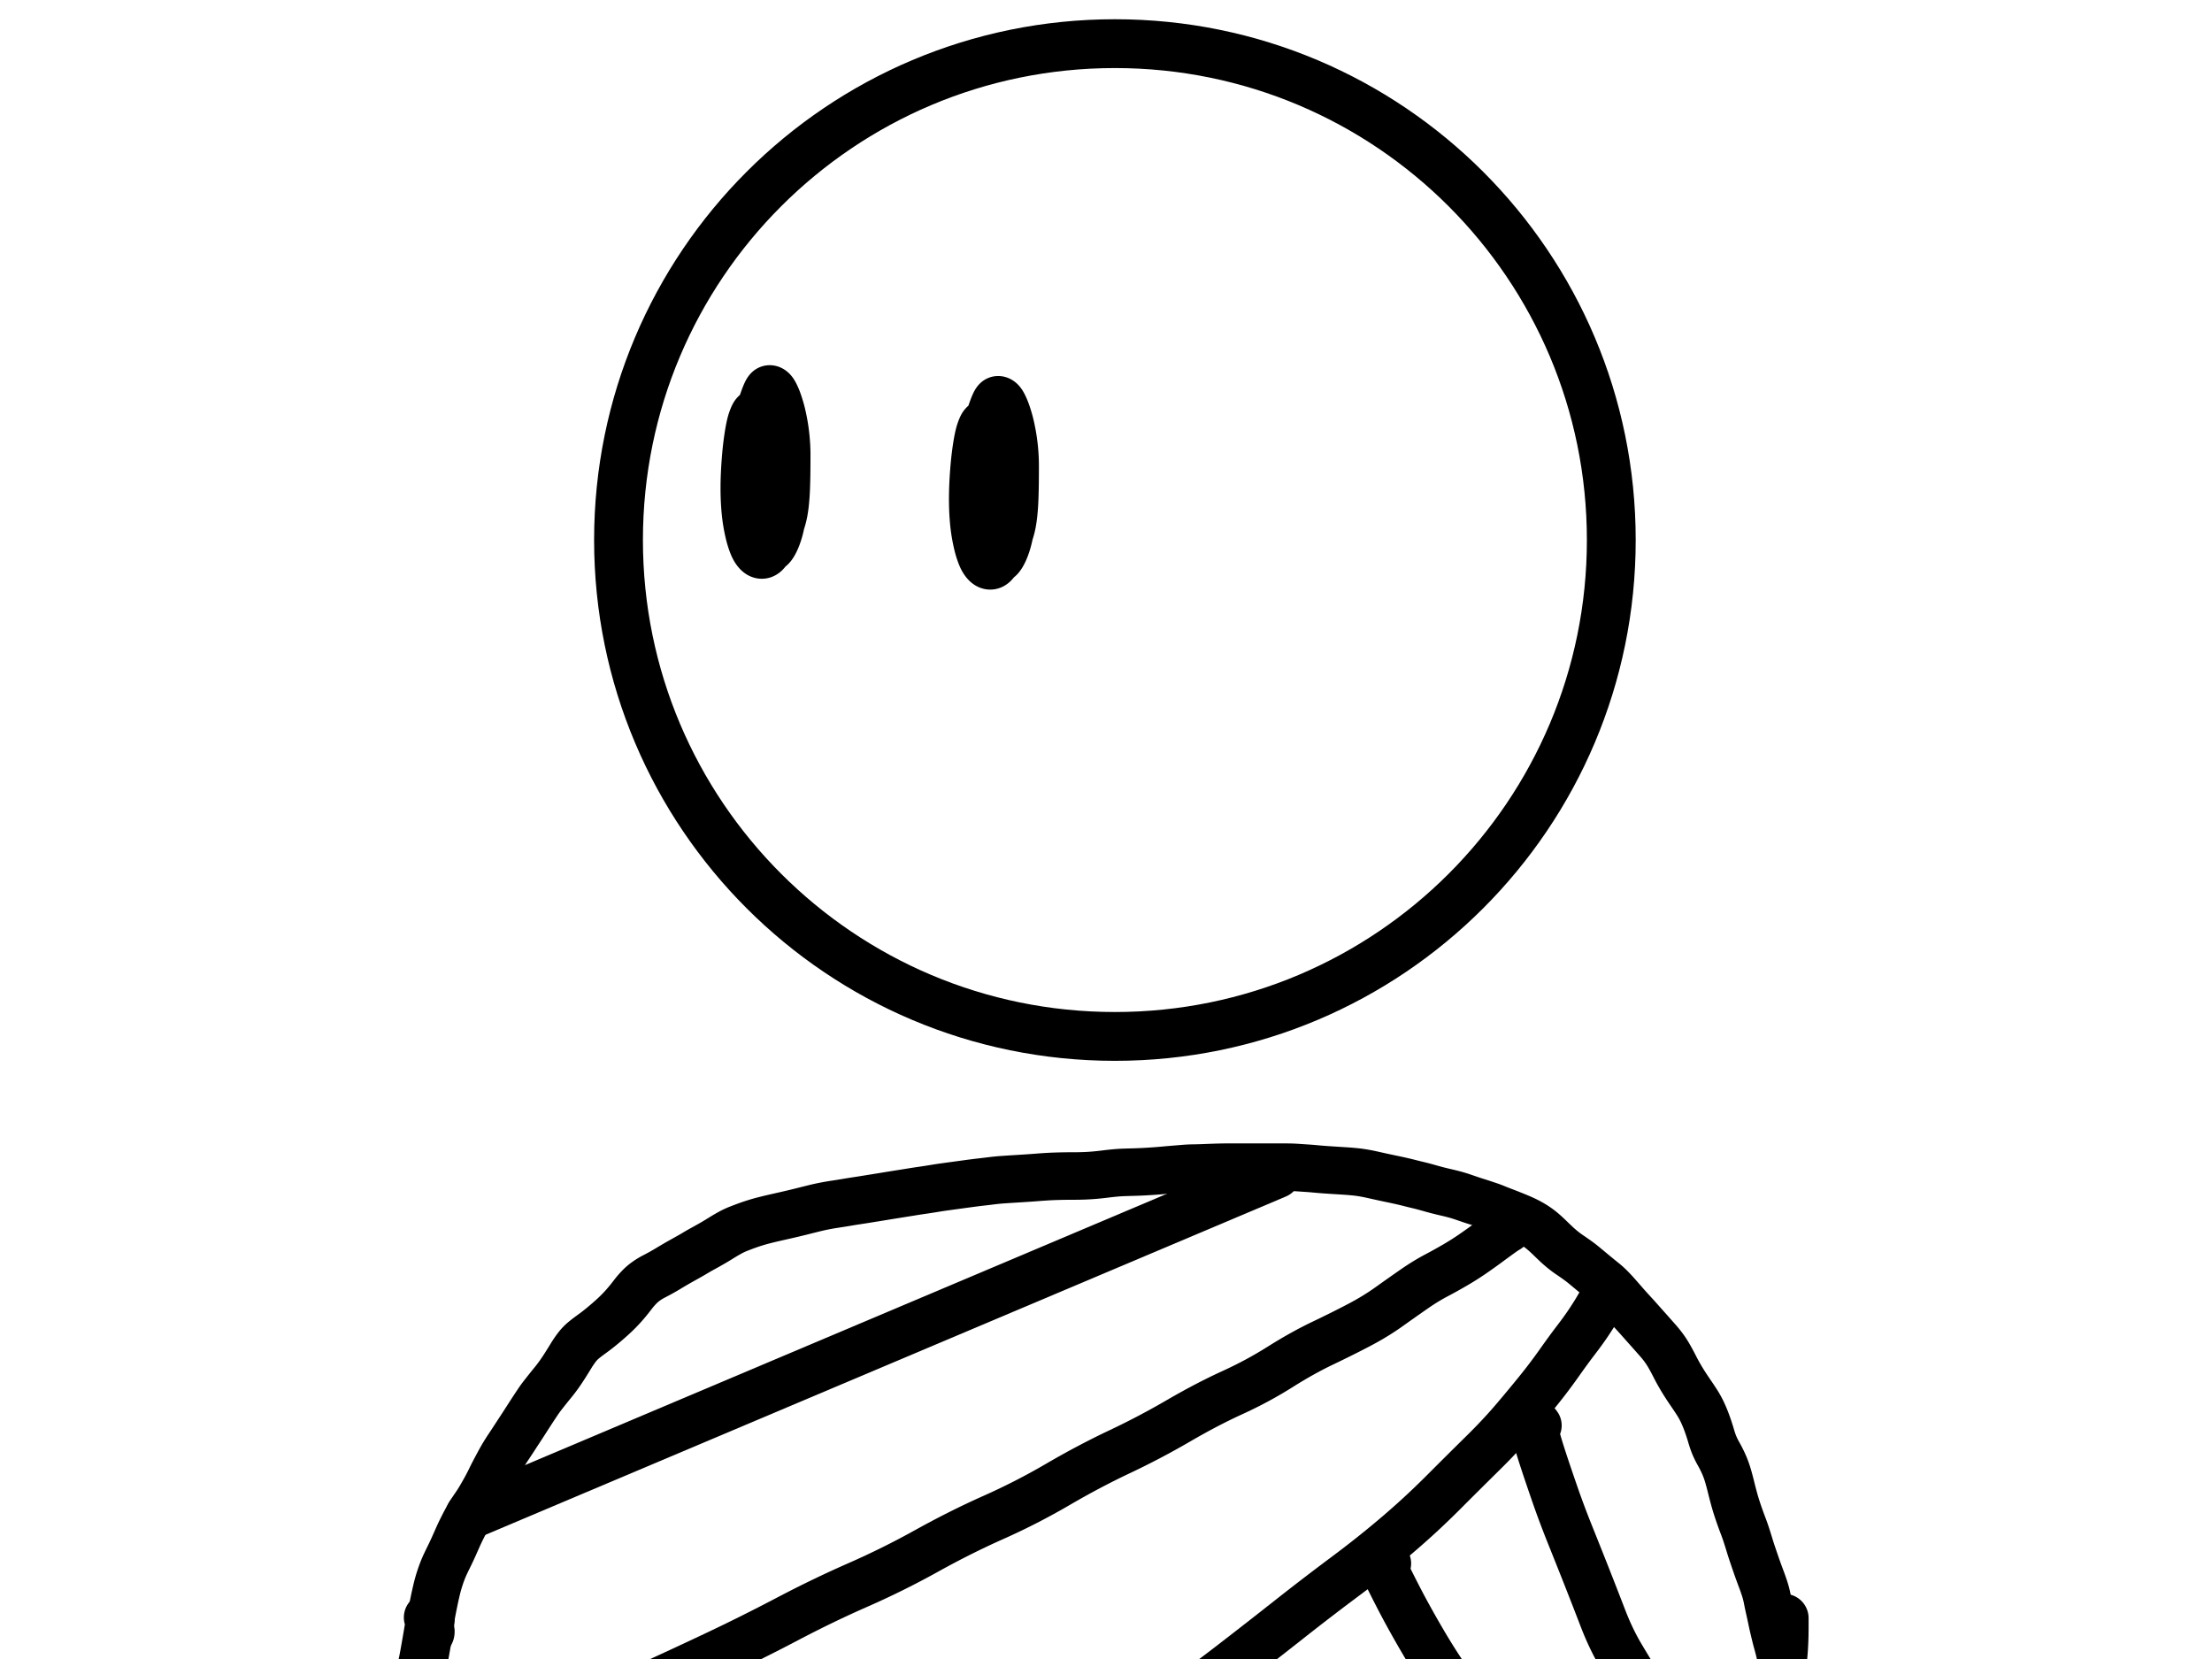 <svg xmlns="http://www.w3.org/2000/svg" width="1024pt" height="1024" viewBox="0 0 1024 768"><clipPath id="a"><path transform="matrix(1 0 0 -1 0 768)" d="M275.028 276.909h482.187v482.187H275.028z"/></clipPath><g clip-path="url(#a)"><path stroke-width="22.6" stroke-miterlimit="10" fill="none" stroke="#000" d="M516.122 20.204c126.915 0 229.793 102.879 229.793 229.794S643.037 479.791 516.122 479.791 286.328 376.913 286.328 249.998 389.207 20.204 516.122 20.204z"/></g><clipPath id="b"><path transform="matrix(1 0 0 -1 0 768)" d="M170.359-33.445h52.396v76.267h-52.396z"/></clipPath><g clip-path="url(#b)"><path stroke-width="22.6" stroke-linecap="round" stroke-linejoin="round" fill="none" stroke="#000" d="M198.257 748.778c.23 0 .415.01.553.032.138.022.23.08.276.175.046.095.07.339.07.732 0 .392-.093 1.145-.277 2.259-.184 1.113-.46 2.77-.829 4.972a716.452 716.452 0 0 1-1.251 7.231c-.466 2.62-.93 5.02-1.39 7.199-.46 2.18-.817 3.802-1.07 4.868"/></g><clipPath id="c"><path transform="matrix(1 0 0 -1 0 768)" d="M193.952 43.122h420.499v204.98H193.952z"/></clipPath><g clip-path="url(#c)"><path stroke-width="22.6" stroke-linecap="round" stroke-linejoin="round" fill="none" stroke="#000" d="m217.552 701.278 373.3-157.78"/></g><clipPath id="d"><path transform="matrix(1 0 0 -1 0 768)" d="M800.198-56.66h49.358v99.132h-49.358z"/></clipPath><g clip-path="url(#d)"><path stroke-width="22.6" stroke-linecap="round" stroke-linejoin="round" fill="none" stroke="#000" d="M825.956 749.127v3.995c0 .859-.012 2.065-.035 3.619-.023 1.553-.092 3.349-.207 5.386a137.252 137.252 0 0 1-.484 6.118 773.24 773.24 0 0 0-.586 6.014c-.185 1.968-.346 3.869-.484 5.703a118.59 118.59 0 0 0-.285 5.322 111.343 111.343 0 0 0-.043 4.965c.023 1.597.141 3.01.354 4.24.213 1.23.365 2.251.458 3.062.092.812.138 1.507.138 2.085 0 .578-.115.96-.346 1.146"/></g><clipPath id="e"><path transform="matrix(1 0 0 -1 0 768)" d="M426.968 482.663h66.276v123.658h-66.276z"/></clipPath><g clip-path="url(#e)"><path stroke-width="22.6" stroke-linecap="round" stroke-linejoin="round" fill="none" stroke="#000" d="M457.353 196.04h-1c-.273 0-.61.223-1.011.668-.402.445-.875 1.476-1.418 3.094-.544 1.617-1.079 4.169-1.604 7.654-.525 3.485-.936 7.27-1.233 11.353-.296 4.083-.457 7.804-.482 11.164-.025 3.36.074 6.545.297 9.553.222 3.007.559 5.744 1.01 8.21.451 2.466.912 4.495 1.381 6.09.47 1.594.943 2.924 1.418 3.99.476 1.066 1.023 1.95 1.641 2.649.618.7 1.24 1.087 1.863 1.161.624.074 1.233-.2 1.826-.82.594-.621 1.24-1.555 1.938-2.802a81.367 81.367 0 0 0 2.122-4.074 80.175 80.175 0 0 0 1.975-4.366 42.159 42.159 0 0 0 1.64-4.81c.495-1.766.878-3.845 1.15-6.236.272-2.392.457-4.918.556-7.578.099-2.66.16-5.26.185-7.8.025-2.54.037-5.043.037-7.508 0-2.466-.123-5.004-.37-7.613a80.156 80.156 0 0 0-1.076-7.578c-.47-2.442-.942-4.472-1.418-6.09-.476-1.617-.911-2.947-1.307-3.99a27.69 27.69 0 0 0-1.223-2.795c-.42-.82-.832-1.406-1.233-1.758-.402-.353-.776-.492-1.122-.418-.346.075-.754.624-1.223 1.648-.47 1.024-1.017 2.468-1.641 4.331-.624 1.863-1.245 4.053-1.863 6.57-.618 2.516-1.19 5.515-1.715 8.996-.525 3.48-.96 7.137-1.307 10.97-.346 3.833-.68 7.455-1.001 10.866-.321 3.41-.544 6.87-.667 10.38-.124 3.508-.112 6.543.037 9.106.148 2.563.568 4.406 1.26 5.527.692 1.122 1.375 2.044 2.049 2.767.673.723 1.331 1.307 1.974 1.752.643.445 1.276.704 1.9.779.624.074 1.261 0 1.91-.223.649-.222 1.294-.855 1.937-1.898s1.24-2.313 1.79-3.81a37.786 37.786 0 0 0 1.38-4.706c.371-1.64.643-3.332.816-5.075.173-1.743.272-3.448.297-5.117"/></g><clipPath id="f"><path transform="matrix(1 0 0 -1 0 768)" d="M175.637-39.818h675.718v290.515H175.637z"/></clipPath><g clip-path="url(#f)"><path stroke-width="22" stroke-linecap="round" stroke-linejoin="round" fill="none" stroke="#000" d="M199.466 755.207c0 .32-.035.572-.104.757-.069.186-.15.313-.241.382a.459.459 0 0 1-.277.104c-.092 0-.15-.114-.172-.343-.023-.229-.035-.727-.035-1.496 0-.768.115-1.812.345-3.133.23-1.32.507-2.827.83-4.519.321-1.691.67-3.452 1.044-5.282s.768-3.626 1.182-5.386a67.779 67.779 0 0 1 2.745-8.973 51.064 51.064 0 0 1 1.554-3.612 333.232 333.232 0 0 1 1.77-3.645 120.716 120.716 0 0 0 1.846-3.93c.605-1.346 1.229-2.749 1.873-4.208a97.458 97.458 0 0 1 2.012-4.272c.696-1.39 1.366-2.69 2.01-3.898a53.81 53.81 0 0 1 1.977-3.411 85.386 85.386 0 0 1 2.124-3.198 58.247 58.247 0 0 0 2.287-3.58 168.38 168.38 0 0 0 2.426-4.24 97.092 97.092 0 0 0 2.4-4.623 127.178 127.178 0 0 1 2.149-4.24c.667-1.252 1.326-2.48 1.976-3.684a80.381 80.381 0 0 1 2.055-3.58 95.271 95.271 0 0 1 2.218-3.476 343.4 343.4 0 0 0 2.495-3.788c.903-1.39 1.887-2.896 2.952-4.518a478.35 478.35 0 0 0 3.02-4.661 443.03 443.03 0 0 1 4.999-7.646 53.019 53.019 0 0 1 2.149-2.99c.72-.929 1.485-1.902 2.296-2.92a328.405 328.405 0 0 1 2.641-3.27 68.713 68.713 0 0 0 2.805-3.683 92.907 92.907 0 0 0 2.771-4.137 314.415 314.415 0 0 0 2.745-4.415 45.094 45.094 0 0 1 2.78-4.066 19.767 19.767 0 0 1 3.124-3.237 66.247 66.247 0 0 1 3.401-2.609 85.44 85.44 0 0 0 3.194-2.395 119.89 119.89 0 0 0 3.021-2.466 148.009 148.009 0 0 0 3.16-2.745 76.873 76.873 0 0 0 3.262-3.095 65.521 65.521 0 0 0 3.297-3.58 88.102 88.102 0 0 0 3.229-3.994 39.177 39.177 0 0 1 3.124-3.651 23.397 23.397 0 0 1 3.298-2.816 29.614 29.614 0 0 1 3.504-2.124c1.18-.604 2.348-1.23 3.505-1.877 1.156-.648 2.29-1.308 3.4-1.981a194.242 194.242 0 0 1 6.353-3.69 629.506 629.506 0 0 0 3.047-1.703c.99-.557 1.983-1.135 2.978-1.735.996-.6 2.13-1.247 3.401-1.942 1.272-.695 2.639-1.46 4.1-2.298a124.865 124.865 0 0 0 4.238-2.538 87.147 87.147 0 0 1 4.057-2.395 33.477 33.477 0 0 1 3.954-1.878c1.294-.509 2.543-.984 3.746-1.424 1.203-.44 2.466-.87 3.79-1.288a82.094 82.094 0 0 1 4.272-1.217c1.525-.393 3.096-.775 4.713-1.146 1.617-.371 3.248-.742 4.894-1.113a363.944 363.944 0 0 0 9.305-2.227c1.462-.372 2.943-.743 4.445-1.114a100.6 100.6 0 0 1 4.722-1.042c1.646-.324 3.323-.613 5.032-.868a243.65 243.65 0 0 0 5.032-.802c1.646-.281 3.231-.536 4.756-.764 1.525-.23 3.004-.46 4.437-.693 1.433-.233 2.95-.477 4.55-.732 1.599-.254 3.31-.533 5.135-.835a692.6 692.6 0 0 1 5.62-.906c1.921-.302 3.797-.602 5.627-.9a286.99 286.99 0 0 1 5.412-.829c1.778-.254 3.502-.522 5.17-.802 1.67-.28 3.439-.548 5.31-.803l5.825-.796c2.014-.277 3.89-.531 5.628-.764 1.738-.233 3.427-.443 5.067-.628 1.64-.186 3.283-.382 4.929-.59a90.23 90.23 0 0 1 4.963-.485c1.663-.116 3.444-.233 5.343-.35 1.9-.116 3.74-.232 5.524-.35 1.784-.116 3.404-.232 4.86-.349 1.456-.116 2.9-.22 4.333-.31 1.433-.091 2.854-.16 4.264-.207 1.41-.048 2.846-.083 4.307-.104 1.462-.022 3.013-.032 4.653-.032 1.64 0 3.306-.037 4.998-.11a99.491 99.491 0 0 0 4.79-.318c1.502-.138 2.981-.3 4.437-.485a135.13 135.13 0 0 1 4.376-.486 71.425 71.425 0 0 1 4.273-.278c1.387-.048 2.9-.093 4.54-.136 1.64-.043 3.34-.112 5.102-.207a234.502 234.502 0 0 0 9.512-.7c1.484-.138 2.955-.265 4.41-.381a792.57 792.57 0 0 0 4.23-.35 61.918 61.918 0 0 1 4.41-.207c1.578-.022 3.21-.067 4.895-.136 1.686-.07 3.26-.127 4.722-.175a251.848 251.848 0 0 1 8.467-.136H592.486c1.484 0 2.896.011 4.237.033 1.341.021 2.693.08 4.057.174 1.364.095 2.74.188 4.126.279 1.387.09 2.8.205 4.238.343 1.439.138 2.99.265 4.653.382 1.663.116 3.271.222 4.825.317 1.554.095 3.012.188 4.376.278 1.364.09 2.74.205 4.126.343 1.387.139 2.762.324 4.126.557 1.364.233 2.716.5 4.057.803 1.34.302 2.8.626 4.376.971 1.577.345 3.15.682 4.722 1.01 1.57.328 3.015.64 4.333.939 1.318.297 2.615.61 3.893.938 1.277.328 2.506.63 3.686.907a85.71 85.71 0 0 1 3.4.867c1.088.302 2.21.615 3.367.939 1.157.324 2.348.636 3.573.939 1.226.302 2.44.59 3.643.867 1.203.276 2.382.576 3.539.9 1.157.324 2.279.671 3.366 1.042 1.088.371 2.141.732 3.16 1.081 1.018.35 2.048.687 3.09 1.01 1.041.324 2.048.648 3.02.971l2.91.971a47.35 47.35 0 0 1 3.047 1.146c1.064.44 2.212.894 3.444 1.36a235.216 235.216 0 0 1 7.259 2.887c1.157.483 2.256.98 3.297 1.489a39.96 39.96 0 0 1 2.91 1.567 39.665 39.665 0 0 1 2.666 1.741c.88.626 1.773 1.334 2.676 2.123.904.79 1.807 1.625 2.71 2.506.904.88 1.842 1.782 2.814 2.706a55.396 55.396 0 0 0 3.125 2.745 45.868 45.868 0 0 0 3.367 2.505c1.133.764 2.267 1.552 3.4 2.363a60.22 60.22 0 0 1 3.263 2.505c1.042.86 2.049 1.694 3.021 2.506a544.31 544.31 0 0 0 2.978 2.466c1.013.833 2.04 1.666 3.082 2.5a36.137 36.137 0 0 1 3.02 2.712 74.914 74.914 0 0 1 3.056 3.269 592.852 592.852 0 0 1 3.436 3.923 172.057 172.057 0 0 0 3.642 4.066 223.88 223.88 0 0 1 3.436 3.793 830.242 830.242 0 0 0 3.09 3.477c.973 1.087 1.9 2.13 2.78 3.126l2.64 2.991c.881.997 1.75 2.074 2.608 3.23a40.527 40.527 0 0 1 2.529 3.891 96.02 96.02 0 0 1 2.46 4.558 96.21 96.21 0 0 0 5.075 8.837 189.08 189.08 0 0 0 2.667 3.994c.921 1.342 1.822 2.698 2.702 4.066a39.766 39.766 0 0 1 2.434 4.382 59.807 59.807 0 0 1 2.158 5.18 91.154 91.154 0 0 1 1.908 5.8c.575 1.968 1.13 3.567 1.666 4.797a37.4 37.4 0 0 0 1.77 3.548 59.435 59.435 0 0 1 1.838 3.508 43.392 43.392 0 0 1 1.562 3.652c.46 1.23.898 2.587 1.312 4.072.414 1.484.82 3.036 1.217 4.654.397 1.619.814 3.229 1.252 4.83.437 1.601.889 3.12 1.355 4.557a160.978 160.978 0 0 0 2.84 8.034c.506 1.32.992 2.687 1.459 4.098.466 1.411.94 2.918 1.424 4.519.483 1.601.992 3.19 1.528 4.765.535 1.575 1.033 3.034 1.493 4.376.46 1.342.912 2.617 1.355 3.826.443 1.208.895 2.425 1.355 3.651.46 1.226.933 2.581 1.416 4.066a38.371 38.371 0 0 1 1.182 4.59c.305 1.575.642 3.174 1.01 4.797.369 1.622.714 3.21 1.036 4.764.322 1.554.625 2.92.906 4.098.282 1.178.55 2.29.803 3.334.253 1.045.53 2.1.829 3.166.3 1.066.61 2.236.932 3.509.322 1.273.636 2.745.94 4.415.306 1.67.596 3.42.873 5.25.276 1.83.54 3.44.794 4.83.253 1.39.518 2.479.794 3.269s.532 1.405.768 1.845c.236.44.389.777.458 1.01.069.233.103.36.103.382"/></g><clipPath id="g"><path transform="matrix(1 0 0 -1 0 768)" d="M181.61-74.79h539.527v297.96H181.61z"/></clipPath><g clip-path="url(#g)"><path stroke-width="22" stroke-linecap="round" stroke-linejoin="round" fill="none" stroke="#000" d="M697.93 567.83c0 .138.023.254.07.35.045.094.08.176.103.245a.572.572 0 0 1 .034.175v.175c0 .069-.069.138-.207.207-.138.07-.394.22-.768.453s-.907.591-1.597 1.075c-.69.483-1.64 1.165-2.849 2.046-1.208.88-2.724 1.993-4.548 3.34a250.768 250.768 0 0 1-6.414 4.558 127.287 127.287 0 0 1-7.88 5.004 235.484 235.484 0 0 1-9.064 5.036c-3.24 1.714-6.583 3.764-10.03 6.15a959.463 959.463 0 0 0-11.592 8.17c-4.282 3.06-8.966 5.924-14.053 8.591-5.087 2.667-10.732 5.483-16.935 8.448-6.204 2.965-12.764 6.627-19.68 10.986-6.917 4.36-14.286 8.324-22.106 11.893-7.82 3.569-16.127 7.913-24.92 13.032a359.37 359.37 0 0 1-27.242 14.32c-9.368 4.428-18.9 9.469-28.597 15.122a306.111 306.111 0 0 1-29.779 15.259c-10.157 4.519-20.454 9.676-30.893 15.472a379.24 379.24 0 0 1-31.825 15.783c-10.778 4.726-21.697 9.998-32.757 15.816a871.181 871.181 0 0 1-33.983 16.929 2510.905 2510.905 0 0 1-33.56 15.537c-10.779 4.89-20.935 9.49-30.47 13.802a1145.307 1145.307 0 0 1-27.182 11.892c-8.585 3.617-16.498 6.537-23.737 8.76"/></g><clipPath id="h"><path transform="matrix(1 0 0 -1 0 768)" d="M471.688-79.45h295.249v272.375H471.688z"/></clipPath><g clip-path="url(#h)"><path stroke-width="22" stroke-linecap="round" stroke-linejoin="round" fill="none" stroke="#000" d="M743.937 598.075v.207c0 .095-.058.236-.173.421-.115.186-.322.51-.621.971-.3.462-.751 1.204-1.355 2.227s-1.424 2.415-2.46 4.176c-1.036 1.76-2.342 3.822-3.919 6.182-1.577 2.361-3.51 5.037-5.8 8.028-2.29 2.99-4.918 6.584-7.881 10.779A245.097 245.097 0 0 1 712.5 643.3c-3.188 3.962-6.922 8.47-11.204 13.524-4.28 5.054-9.198 10.315-14.751 15.783a3022.525 3022.525 0 0 0-18.429 18.32 362.725 362.725 0 0 1-21.346 19.713c-7.498 6.396-15.494 12.758-23.988 19.085a1205.873 1205.873 0 0 0-26.31 20.192 2964.81 2964.81 0 0 1-27.206 21.201c-9.092 7-17.943 13.513-26.551 19.538a769.226 769.226 0 0 0-24.748 18.043c-7.889 6.003-13.741 10.13-17.556 12.378"/></g><clipPath id="i"><path transform="matrix(1 0 0 -1 0 768)" d="M687.135-49.969H792.28v182.273H687.135z"/></clipPath><g clip-path="url(#i)"><path stroke-width="22" stroke-linecap="round" stroke-linejoin="round" fill="none" stroke="#000" d="M711.948 659.887c-.23-.371-.463-.639-.7-.803-.235-.164-.434-.27-.595-.317a1.44 1.44 0 0 0-.38-.071c-.092 0-.138.257-.138.77 0 .514.127 1.442.38 2.784.253 1.342.705 3.148 1.355 5.418s1.588 5.272 2.814 9.005c1.226 3.734 2.903 8.682 5.033 14.845 2.129 6.163 4.548 12.617 7.259 19.363 2.71 6.746 5.268 13.165 7.673 19.26a2403.6 2403.6 0 0 1 7.355 18.87c2.497 6.487 5.274 12.305 8.33 17.454a640.44 640.44 0 0 0 8.536 14.01c2.635 4.19 4.891 7.457 6.767 9.8 1.876 2.344 2.952 3.712 3.229 4.105"/></g><clipPath id="j"><path transform="matrix(1 0 0 -1 0 768)" d="M617.098-60.184h96.875V67.436h-96.875z"/></clipPath><g clip-path="url(#j)"><path stroke-width="22" stroke-linecap="round" stroke-linejoin="round" fill="none" stroke="#000" d="M642.255 723.77a17.497 17.497 0 0 0-1.355-.168c-.35-.026-.572.125-.664.453-.092.328.336 1.545 1.286 3.651s2.929 6.08 5.938 11.919c3.01 5.839 6.56 12.27 10.652 19.291 4.091 7.022 8.163 13.455 12.214 19.299 4.051 5.843 7.466 10.293 10.246 13.349 2.78 3.055 5.207 6.09 7.285 9.102"/></g><clipPath id="k"><path transform="matrix(1 0 0 -1 0 768)" d="M321.223 487.672h66.276V611.33h-66.276z"/></clipPath><g clip-path="url(#k)"><path stroke-width="22.6" stroke-linecap="round" stroke-linejoin="round" fill="none" stroke="#000" d="M351.608 191.031h-1.001c-.272 0-.609.223-1.01.668-.402.445-.875 1.476-1.419 3.094-.544 1.617-1.078 4.168-1.603 7.654-.526 3.485-.937 7.27-1.233 11.352-.297 4.083-.458 7.805-.482 11.165-.025 3.36.074 6.544.296 9.552.223 3.008.56 5.745 1.01 8.21.452 2.466.912 4.496 1.382 6.09.47 1.595.942 2.925 1.418 3.99.476 1.067 1.023 1.95 1.64 2.65.619.7 1.24 1.086 1.864 1.16.624.075 1.233-.199 1.826-.82.593-.62 1.239-1.555 1.937-2.801a81.407 81.407 0 0 0 2.123-4.074 80.177 80.177 0 0 0 1.974-4.366 42.16 42.16 0 0 0 1.64-4.81c.495-1.767.878-3.845 1.15-6.237.272-2.391.458-4.917.556-7.577.1-2.66.161-5.26.186-7.8.025-2.54.037-5.043.037-7.509 0-2.465-.124-5.003-.37-7.612a80.143 80.143 0 0 0-1.076-7.578c-.47-2.442-.942-4.472-1.418-6.09-.476-1.617-.912-2.948-1.307-3.99a27.694 27.694 0 0 0-1.224-2.795c-.42-.82-.831-1.407-1.233-1.759-.401-.352-.775-.491-1.121-.417-.346.074-.754.623-1.224 1.648-.47 1.024-1.016 2.468-1.64 4.33-.625 1.864-1.246 4.054-1.864 6.57-.618 2.517-1.19 5.516-1.714 8.996-.526 3.48-.961 7.138-1.307 10.97-.346 3.833-.68 7.455-1.002 10.866-.32 3.412-.543 6.871-.667 10.38-.123 3.508-.111 6.544.037 9.107.149 2.563.569 4.405 1.26 5.527.693 1.121 1.376 2.044 2.05 2.767.673.723 1.331 1.307 1.974 1.752.642.444 1.276.704 1.9.778.624.074 1.26 0 1.91-.222.648-.223 1.294-.855 1.937-1.898.642-1.043 1.239-2.313 1.789-3.81a37.787 37.787 0 0 0 1.38-4.706c.372-1.641.644-3.333.817-5.075.173-1.743.271-3.448.296-5.117"/></g></svg>